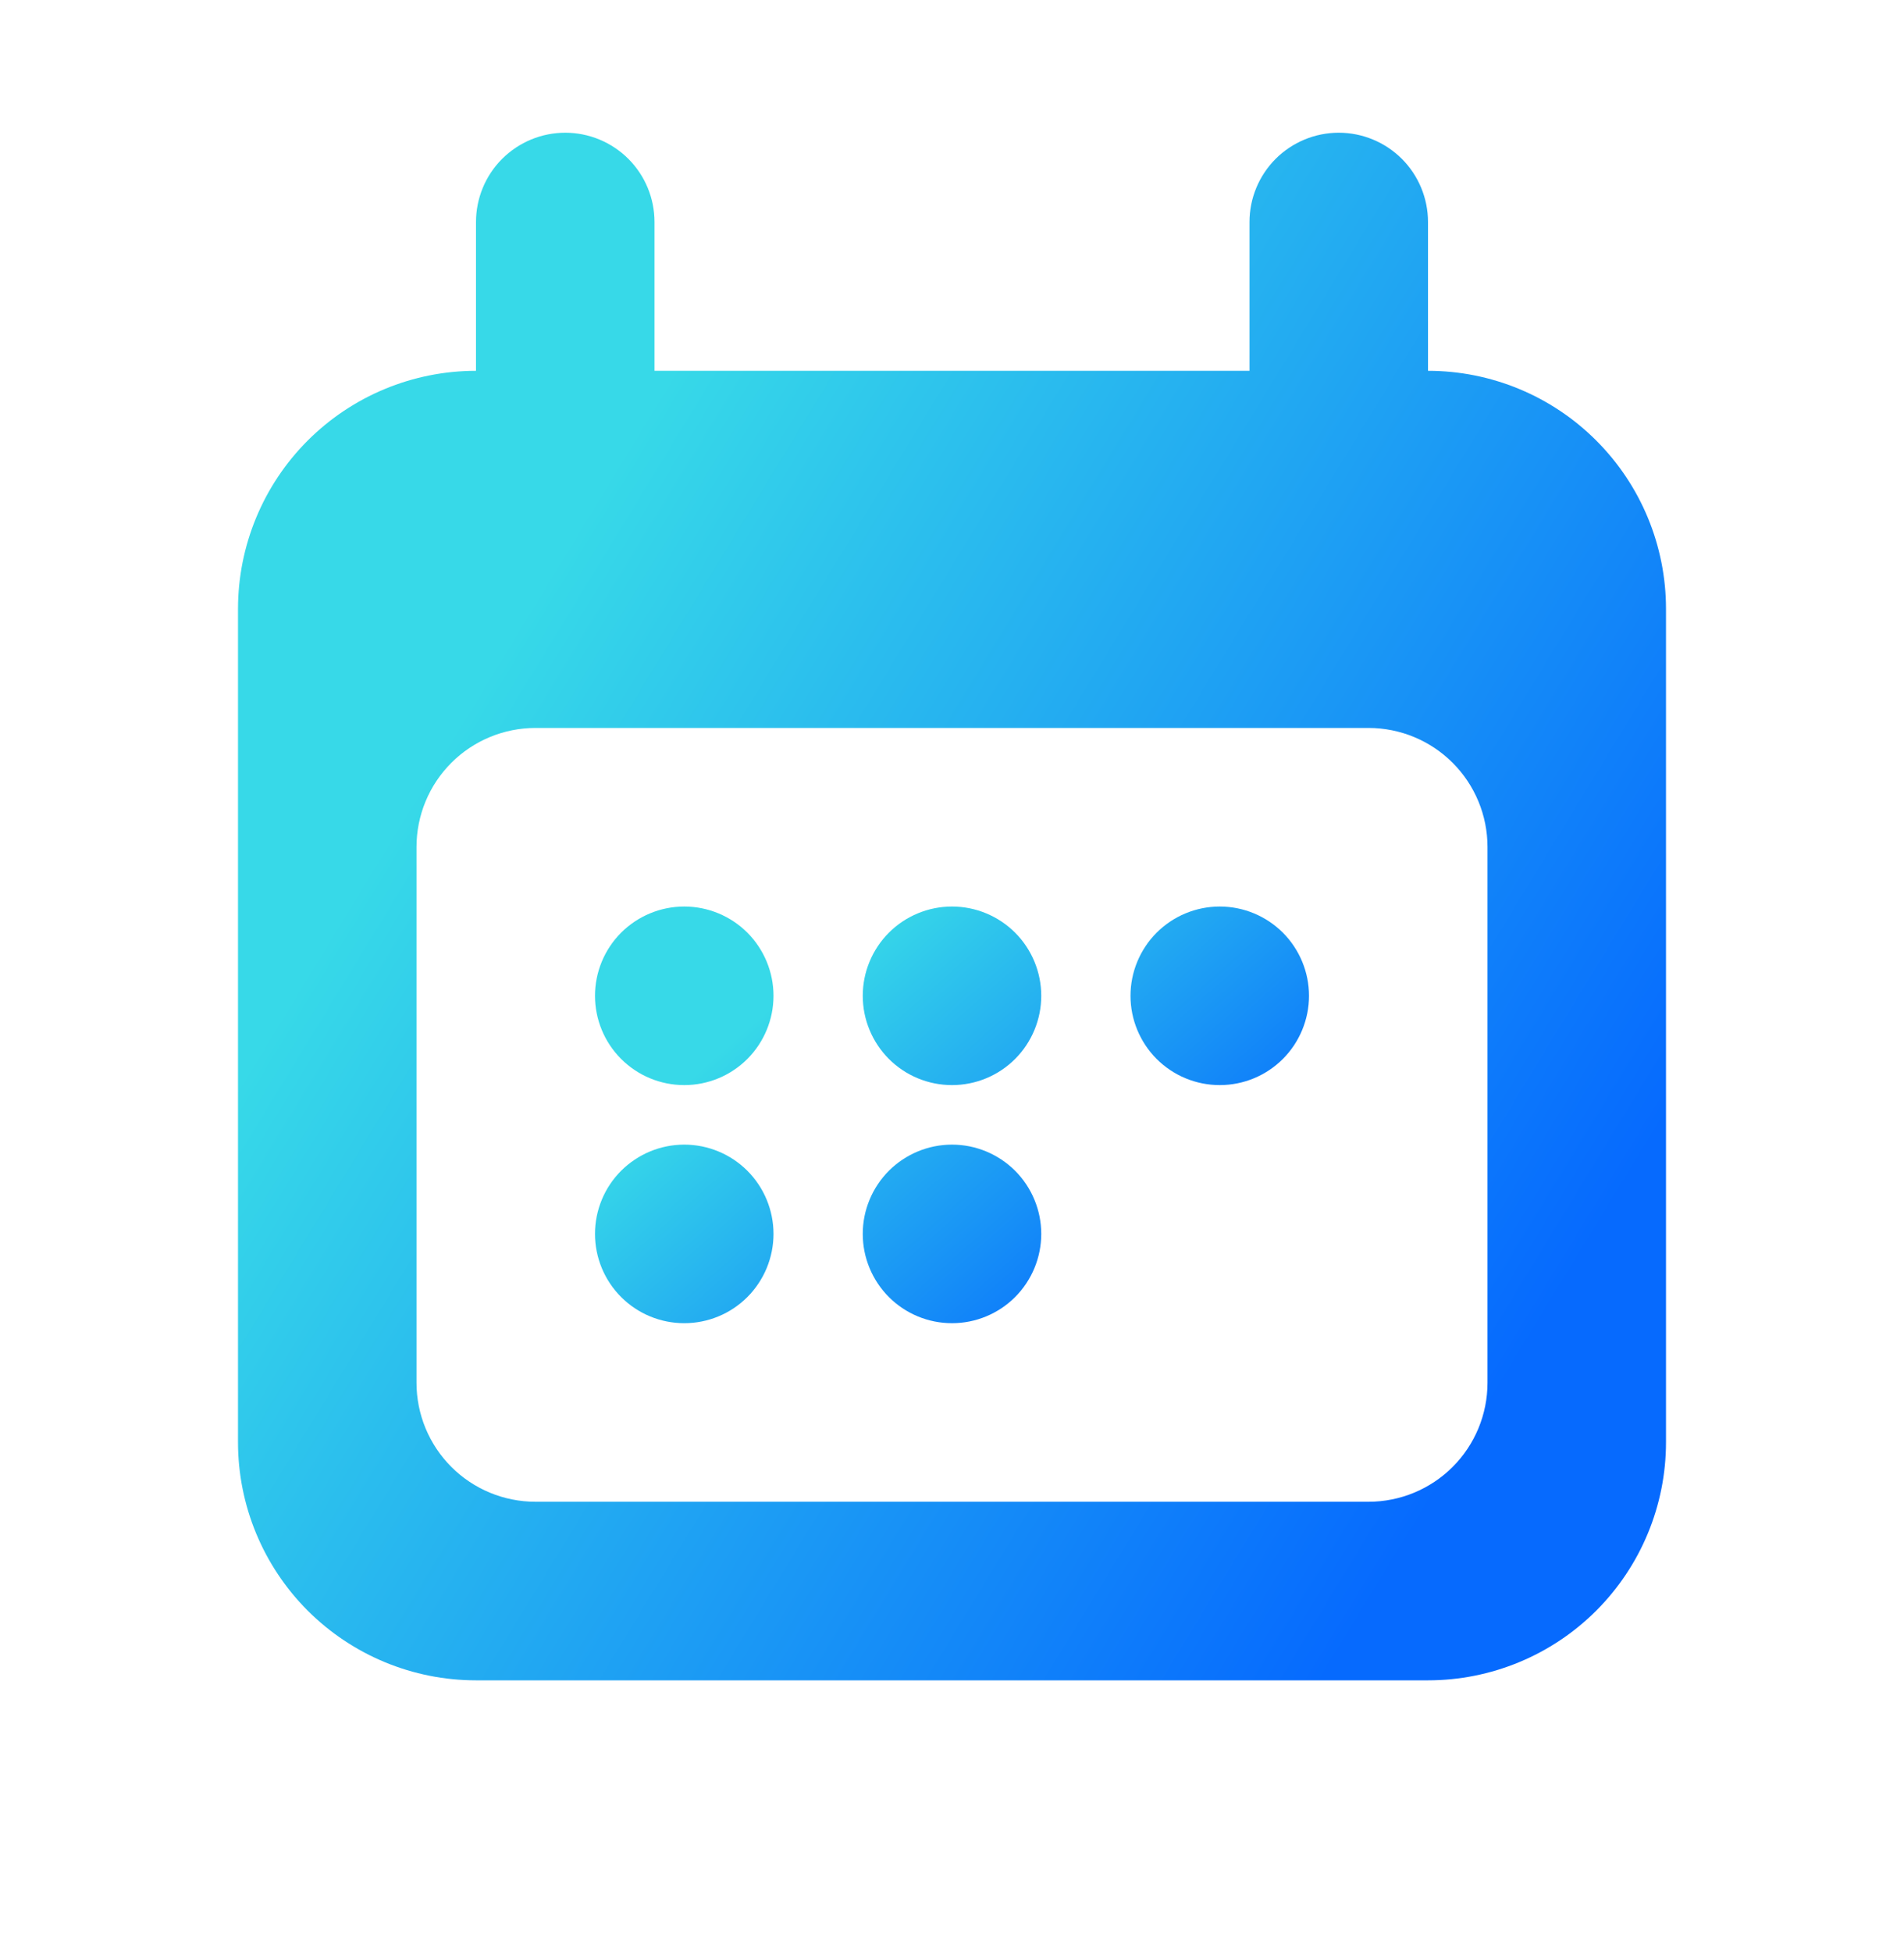 <svg width="40" height="41" viewBox="0 0 40 41" fill="none" xmlns="http://www.w3.org/2000/svg">
<path d="M14.375 19.037C13.878 19.037 13.401 19.235 13.049 19.586C12.697 19.938 12.5 20.415 12.5 20.912C12.5 21.409 12.697 21.886 13.049 22.238C13.401 22.59 13.878 22.787 14.375 22.787C14.872 22.787 15.349 22.59 15.701 22.238C16.052 21.886 16.25 21.409 16.25 20.912C16.25 20.415 16.052 19.938 15.701 19.586C15.349 19.235 14.872 19.037 14.375 19.037ZM12.5 25.912C12.5 25.415 12.697 24.938 13.049 24.586C13.401 24.235 13.878 24.037 14.375 24.037C14.872 24.037 15.349 24.235 15.701 24.586C16.052 24.938 16.25 25.415 16.25 25.912C16.25 26.409 16.052 26.886 15.701 27.238C15.349 27.59 14.872 27.787 14.375 27.787C13.878 27.787 13.401 27.59 13.049 27.238C12.697 26.886 12.5 26.409 12.5 25.912ZM25.625 19.037C25.128 19.037 24.651 19.235 24.299 19.586C23.948 19.938 23.75 20.415 23.75 20.912C23.75 21.409 23.948 21.886 24.299 22.238C24.651 22.59 25.128 22.787 25.625 22.787C26.122 22.787 26.599 22.59 26.951 22.238C27.302 21.886 27.5 21.409 27.5 20.912C27.5 20.415 27.302 19.938 26.951 19.586C26.599 19.235 26.122 19.037 25.625 19.037ZM18.125 20.912C18.125 20.415 18.323 19.938 18.674 19.586C19.026 19.235 19.503 19.037 20 19.037C20.497 19.037 20.974 19.235 21.326 19.586C21.677 19.938 21.875 20.415 21.875 20.912C21.875 21.409 21.677 21.886 21.326 22.238C20.974 22.59 20.497 22.787 20 22.787C19.503 22.787 19.026 22.59 18.674 22.238C18.323 21.886 18.125 21.409 18.125 20.912ZM20 24.037C19.503 24.037 19.026 24.235 18.674 24.586C18.323 24.938 18.125 25.415 18.125 25.912C18.125 26.409 18.323 26.886 18.674 27.238C19.026 27.59 19.503 27.787 20 27.787C20.497 27.787 20.974 27.59 21.326 27.238C21.677 26.886 21.875 26.409 21.875 25.912C21.875 25.415 21.677 24.938 21.326 24.586C20.974 24.235 20.497 24.037 20 24.037Z" fill="url(#paint0_linear_24945_38973)"/>
<path fill-rule="evenodd" clip-rule="evenodd" d="M11.875 2.787C11.378 2.787 10.901 2.985 10.549 3.336C10.197 3.688 10 4.165 10 4.662V7.787C8.674 7.787 7.402 8.314 6.464 9.252C5.527 10.189 5 11.461 5 12.787V30.287C5 31.613 5.527 32.885 6.464 33.823C7.402 34.76 8.674 35.287 10 35.287H30C31.326 35.287 32.598 34.76 33.535 33.823C34.473 32.885 35 31.613 35 30.287V12.787C35 11.461 34.473 10.189 33.535 9.252C32.598 8.314 31.326 7.787 30 7.787V4.662C30 4.165 29.802 3.688 29.451 3.336C29.099 2.985 28.622 2.787 28.125 2.787C27.628 2.787 27.151 2.985 26.799 3.336C26.448 3.688 26.25 4.165 26.25 4.662V7.787H13.75V4.662C13.75 4.165 13.553 3.688 13.201 3.336C12.849 2.985 12.372 2.787 11.875 2.787ZM8.75 17.787C8.75 17.124 9.013 16.488 9.482 16.019C9.951 15.55 10.587 15.287 11.25 15.287H28.75C29.413 15.287 30.049 15.55 30.518 16.019C30.987 16.488 31.25 17.124 31.25 17.787V29.037C31.25 29.7 30.987 30.336 30.518 30.805C30.049 31.274 29.413 31.537 28.75 31.537H11.25C10.587 31.537 9.951 31.274 9.482 30.805C9.013 30.336 8.75 29.7 8.75 29.037V17.787Z" fill="url(#paint1_linear_24945_38973)"/>
<defs>
<linearGradient id="paint0_linear_24945_38973" x1="15.772" y1="21.514" x2="22.452" y2="29.08" gradientUnits="userSpaceOnUse">
<stop stop-color="#37D9E8"/>
<stop offset="1" stop-color="#066AFE"/>
</linearGradient>
<linearGradient id="paint1_linear_24945_38973" x1="11.544" y1="11.986" x2="33.775" y2="25.546" gradientUnits="userSpaceOnUse">
<stop stop-color="#37D9E8"/>
<stop offset="1" stop-color="#066AFE"/>
</linearGradient>
</defs>
</svg>
